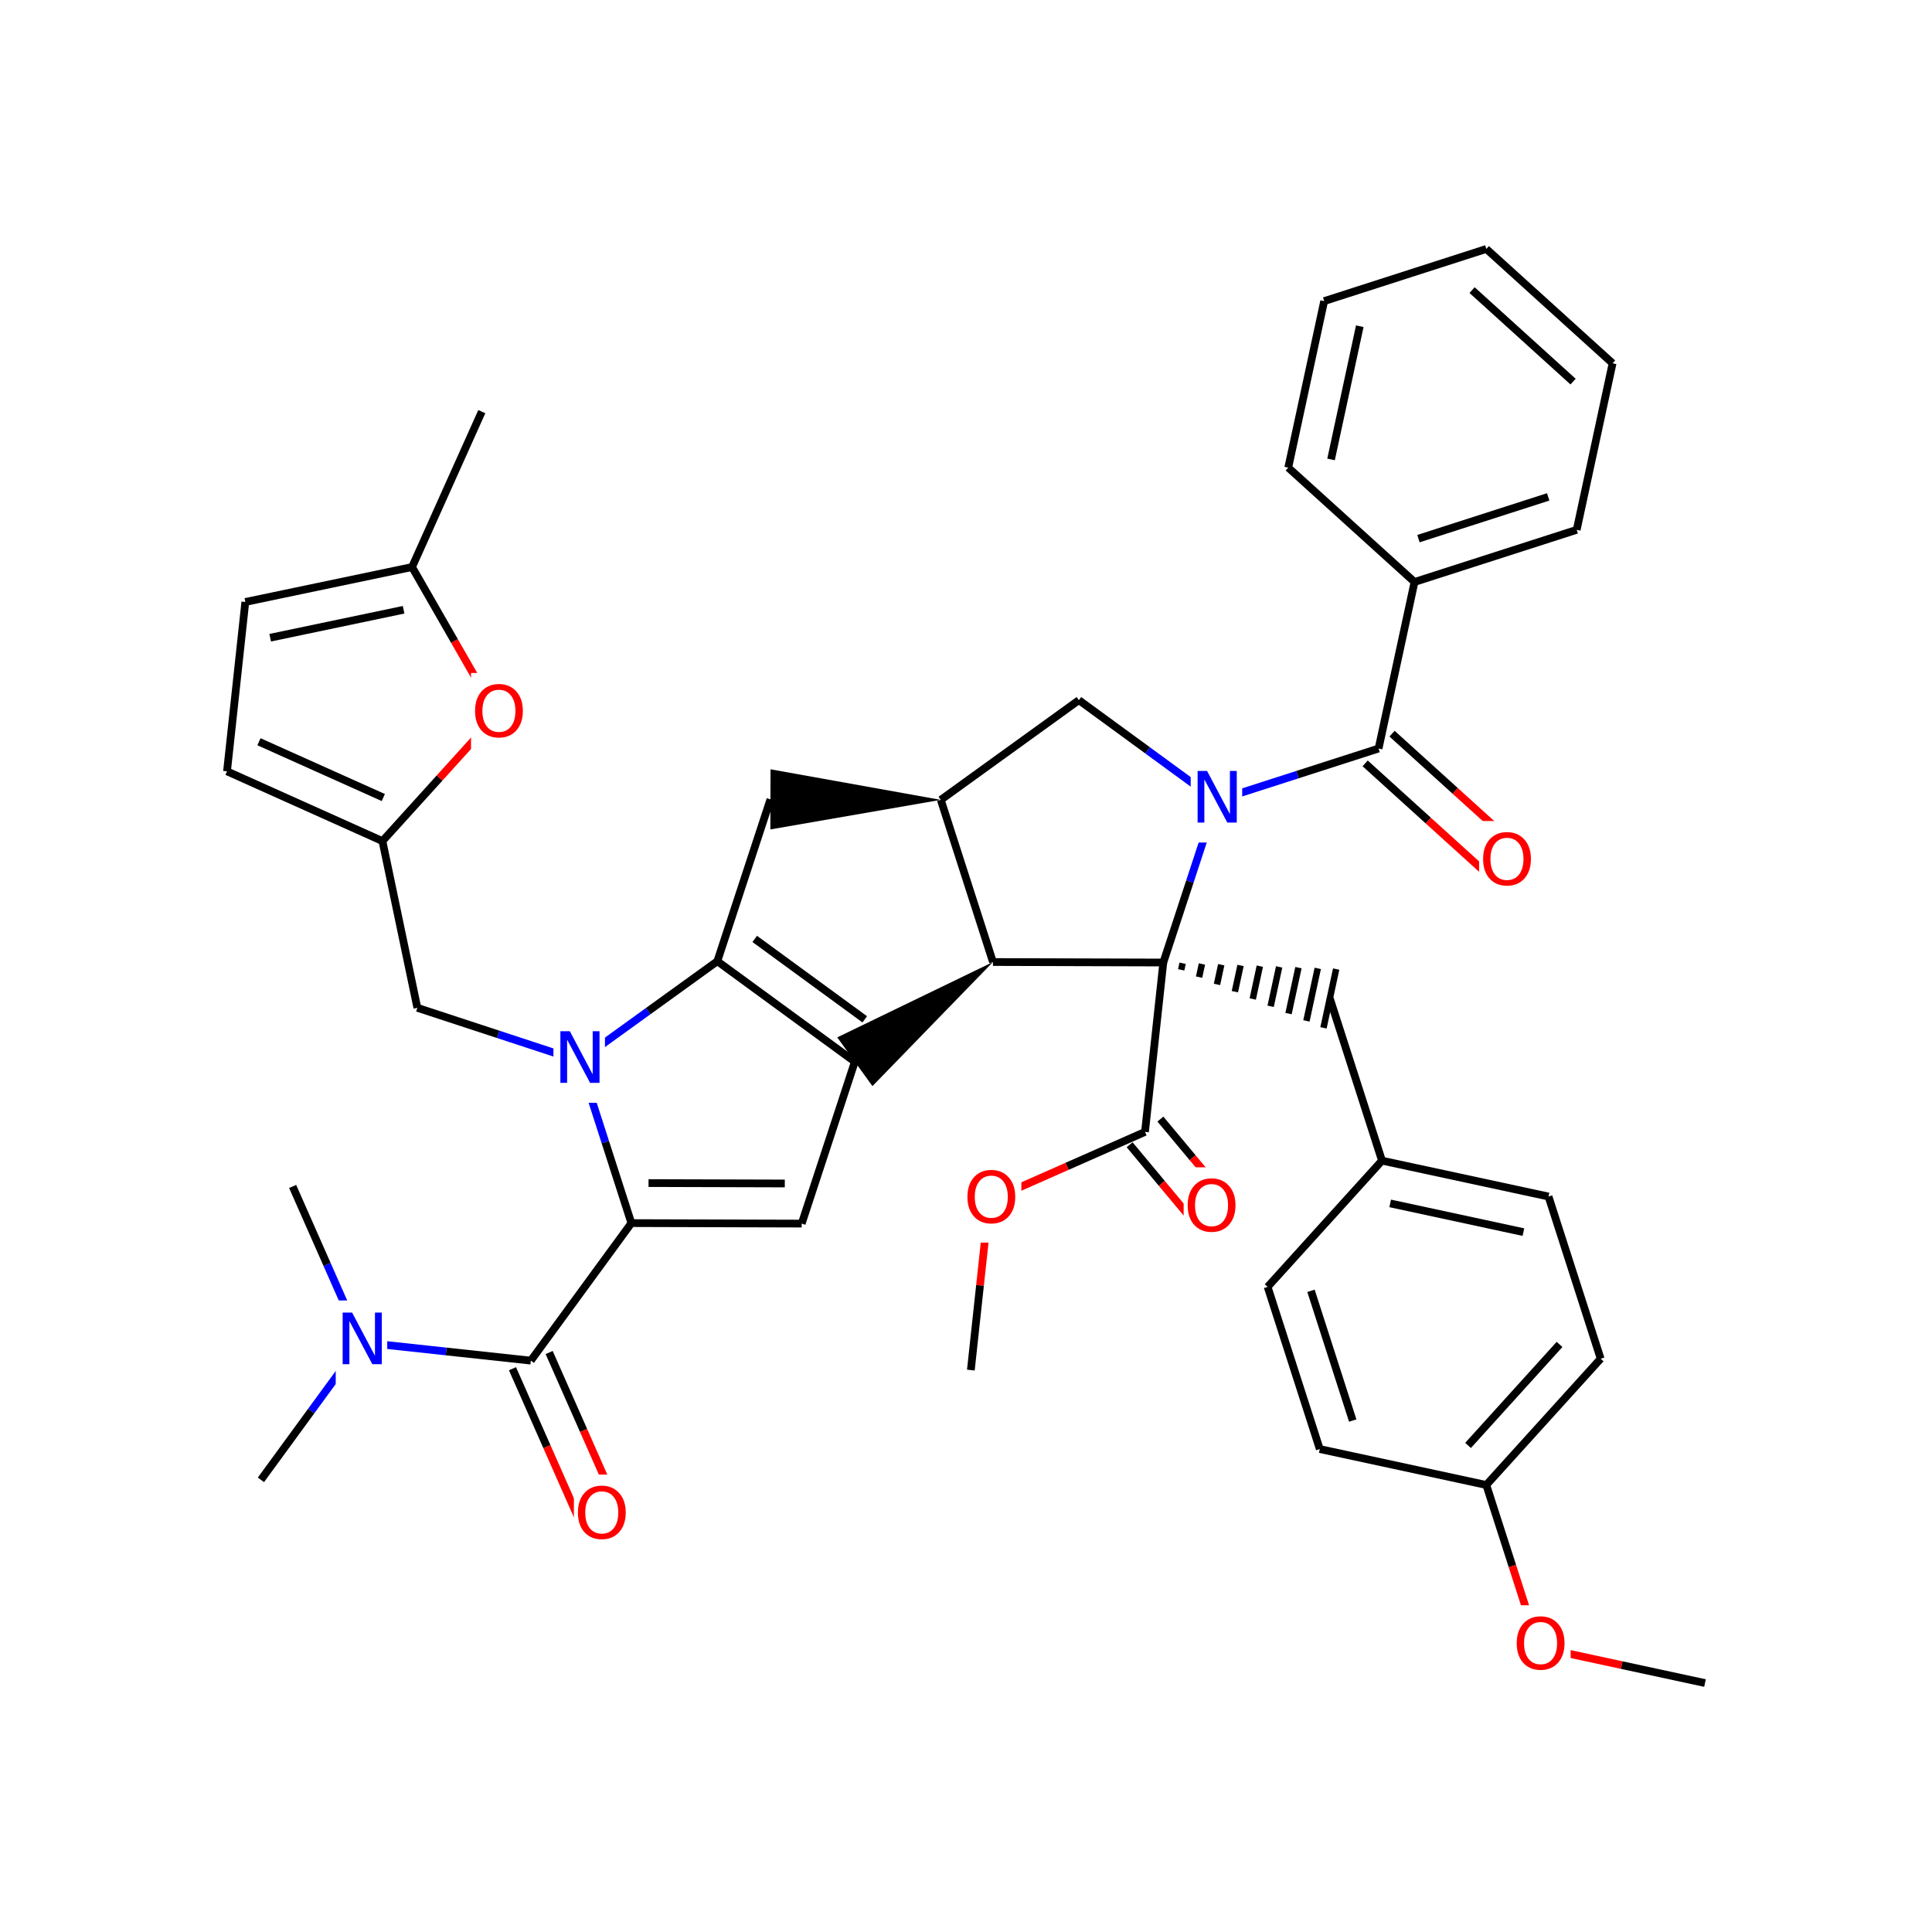 <svg xmlns="http://www.w3.org/2000/svg" xmlns:xlink="http://www.w3.org/1999/xlink" width="300pt" height="300pt" viewBox="0 0 300 300"><defs><symbol overflow="visible"><path d="M.547 1.938V-7.75h5.5v9.688zm.625-.61h4.266v-8.47H1.171zm0 0"/></symbol><symbol overflow="visible" id="a"><path d="M4.328-7.28c-.78 0-1.406.296-1.875.89-.46.585-.687 1.382-.687 2.39 0 1.012.226 1.813.687 2.406.47.586 1.094.875 1.875.875.79 0 1.414-.288 1.875-.874.457-.593.688-1.394.688-2.406 0-1.008-.23-1.805-.687-2.39-.46-.594-1.086-.89-1.875-.89zm0-.892c1.125 0 2.024.383 2.703 1.14C7.708-6.28 8.048-5.27 8.048-4c0 1.262-.34 2.273-1.016 3.03C6.353-.22 5.454.157 4.33.157S2.3-.22 1.625-.97c-.668-.75-1-1.757-1-3.03 0-1.27.332-2.28 1-3.03.676-.76 1.578-1.142 2.703-1.142zm0 0"/></symbol><symbol overflow="visible" id="b"><path d="M1.078-8.016h1.47l3.546 6.704v-6.704h1.062V0H5.688L2.124-6.703V0H1.078zm0 0"/></symbol></defs><g><path fill="#fff" d="M0 0h300v300H0z"/><path d="M74.816 63.918L63.984 88.05M63.984 88.05l-25.89 5.423M62.672 94.684l-20.715 4.34" stroke-width="1.2" stroke="#000" stroke-miterlimit="10" fill="none"/><path d="M77.14 110.996l-6.578-11.473" stroke-width="1.2" stroke="#f00" stroke-miterlimit="10" fill="none"/><path d="M70.563 99.523l-6.58-11.472M38.094 93.473L35.25 119.77M35.25 119.77l24.133 10.832M40.21 115.176l19.31 8.664M59.383 130.602l8.88-9.8" stroke-width="1.2" stroke="#000" stroke-miterlimit="10" fill="none"/><path d="M68.262 120.8l8.88-9.804" stroke-width="1.2" stroke="#f00" stroke-miterlimit="10" fill="none"/><path d="M59.383 130.602l5.422 25.89" stroke-width="1.2" stroke="#000" stroke-miterlimit="10" fill="none"/><path d="M73.14 104.496h9v13h-9zm0 0" fill="#fff"/><use xlink:href="#a" x="73.141" y="114.397" fill="#f00"/><path d="M64.805 156.492l12.566 4.125" stroke-width="1.2" stroke="#000" stroke-miterlimit="10" fill="none"/><path d="M77.37 160.617l12.567 4.125M89.938 164.742L100.66 157" stroke-width="1.2" stroke="#00f" stroke-miterlimit="10" fill="none"/><path d="M100.66 157l10.727-7.742M98.04 189.922l-4.052-12.59" stroke-width="1.2" stroke="#000" stroke-miterlimit="10" fill="none"/><path d="M93.988 177.332l-4.05-12.59" stroke-width="1.2" stroke="#00f" stroke-miterlimit="10" fill="none"/><path d="M85.938 158.242h8v13h-8zm0 0" fill="#fff"/><use xlink:href="#b" x="85.938" y="168.144" fill="#00f"/><path d="M111.387 149.258l21.35 15.61M117.195 145.793l17.082 12.488M119.633 124.125l-8.246 25.133M132.738 164.867L124.488 190" stroke-width="1.2" stroke="#000" stroke-miterlimit="10" fill="none"/><path d="M154.188 149.383l-24.18 11.7 5.465 7.57zm0 0"/><path d="M124.488 190l-26.45-.078M121.863 183.77l-21.16-.063M98.04 189.922l-15.614 21.355M79.578 212.535l5.344 12.098" stroke-width="1.2" stroke="#000" stroke-miterlimit="10" fill="none"/><path d="M84.922 224.633l5.344 12.097" stroke-width="1.2" stroke="#f00" stroke-miterlimit="10" fill="none"/><path d="M85.273 210.02l5.344 12.097" stroke-width="1.2" stroke="#000" stroke-miterlimit="10" fill="none"/><path d="M90.617 222.117l5.344 12.098" stroke-width="1.2" stroke="#f00" stroke-miterlimit="10" fill="none"/><path d="M82.426 211.277l-13.15-1.422" stroke-width="1.2" stroke="#000" stroke-miterlimit="10" fill="none"/><path d="M69.277 209.855l-13.148-1.42" stroke-width="1.2" stroke="#00f" stroke-miterlimit="10" fill="none"/><path d="M89.113 228.973h9v13h-9zm0 0" fill="#fff"/><use xlink:href="#a" x="89.113" y="238.874" fill="#f00"/><path d="M56.13 208.434l-7.81 10.675" stroke-width="1.2" stroke="#00f" stroke-miterlimit="10" fill="none"/><path d="M48.32 219.11l-7.804 10.68" stroke-width="1.2" stroke="#000" stroke-miterlimit="10" fill="none"/><path d="M56.13 208.434l-5.345-12.098" stroke-width="1.2" stroke="#00f" stroke-miterlimit="10" fill="none"/><path d="M50.785 196.336l-5.344-12.102" stroke-width="1.2" stroke="#000" stroke-miterlimit="10" fill="none"/><path d="M52.13 201.934h8v13h-8zm0 0" fill="#fff"/><use xlink:href="#b" x="52.129" y="211.835" fill="#00f"/><path d="M154.188 149.383l-8.102-25.18M180.637 149.46l-26.45-.077" stroke-width="1.2" stroke="#000" stroke-miterlimit="10" fill="none"/><path d="M146.086 124.203l-26.438-4.746-.027 9.336zm0 0"/><path d="M146.086 124.203l21.445-15.484M167.53 108.72l10.68 7.803" stroke-width="1.2" stroke="#000" stroke-miterlimit="10" fill="none"/><path d="M178.21 116.523l10.677 7.805M188.887 124.328l-4.125 12.567" stroke-width="1.2" stroke="#00f" stroke-miterlimit="10" fill="none"/><path d="M184.762 136.895l-4.125 12.566" stroke-width="1.2" stroke="#000" stroke-miterlimit="10" fill="none"/><path d="M188.887 124.328l12.59-4.047" stroke-width="1.2" stroke="#00f" stroke-miterlimit="10" fill="none"/><path d="M201.477 120.28l12.59-4.05" stroke-width="1.2" stroke="#000" stroke-miterlimit="10" fill="none"/><path d="M184.887 117.828h8v13h-8zm0 0" fill="#fff"/><use xlink:href="#b" x="184.887" y="127.729" fill="#00f"/><path d="M180.637 149.46m2.777 1.134l.223-1.02m2.558 2.153l.438-2.04m2.34 3.172l.66-3.06m2.117 4.192l.88-4.078m1.897 5.21l1.098-5.097m1.68 6.23l1.32-6.116m1.457 7.25l1.54-7.136m1.24 8.27l1.76-8.157m.89 9.235l1.968-9.125" stroke="#000" stroke-miterlimit="10" fill="none"/><path d="M180.637 149.46l-2.844 26.302M206.496 155.04l8.098 25.183M214.594 180.223l25.86 5.574M215.867 186.863l20.688 4.46M196.836 199.824l17.758-19.6M240.453 185.797l8.098 25.183M248.55 210.98l-17.757 19.606M242.164 208.762l-14.207 15.683M230.793 230.586l-25.86-5.578M230.793 230.586l4.05 12.59" stroke-width="1.2" stroke="#000" stroke-miterlimit="10" fill="none"/><path d="M234.844 243.176l4.047 12.59" stroke-width="1.2" stroke="#f00" stroke-miterlimit="10" fill="none"/><path d="M204.934 225.008l-8.098-25.184M210.05 220.582l-6.48-20.144" stroke-width="1.2" stroke="#000" stroke-miterlimit="10" fill="none"/><path d="M238.89 255.766l12.93 2.79" stroke-width="1.2" stroke="#f00" stroke-miterlimit="10" fill="none"/><path d="M251.82 258.555l12.93 2.79" stroke-width="1.2" stroke="#000" stroke-miterlimit="10" fill="none"/><path d="M234.89 249.266h9v13h-9zm0 0" fill="#fff"/><use xlink:href="#a" x="234.891" y="259.167" fill="#f00"/><path d="M175.406 177.754l5 6" stroke-width="1.2" stroke="#000" stroke-miterlimit="10" fill="none"/><path d="M180.406 183.754l5.004 5.996" stroke-width="1.2" stroke="#f00" stroke-miterlimit="10" fill="none"/><path d="M180.184 173.77l5.004 5.996" stroke-width="1.2" stroke="#000" stroke-miterlimit="10" fill="none"/><path d="M185.188 179.766l5 6" stroke-width="1.2" stroke="#f00" stroke-miterlimit="10" fill="none"/><path d="M177.793 175.762l-12.098 5.343" stroke-width="1.2" stroke="#000" stroke-miterlimit="10" fill="none"/><path d="M165.695 181.105l-12.097 5.344" stroke-width="1.2" stroke="#f00" stroke-miterlimit="10" fill="none"/><path d="M183.797 181.258h9v13h-9zm0 0" fill="#fff"/><use xlink:href="#a" x="183.797" y="191.159" fill="#f00"/><path d="M153.598 186.45l-1.422 13.148" stroke-width="1.2" stroke="#f00" stroke-miterlimit="10" fill="none"/><path d="M152.176 199.598l-1.422 13.148" stroke-width="1.2" stroke="#000" stroke-miterlimit="10" fill="none"/><path d="M149.598 179.95h9v13h-9zm0 0" fill="#fff"/><use xlink:href="#a" x="149.598" y="189.851" fill="#f00"/><path d="M211.98 118.535l9.8 8.88" stroke-width="1.2" stroke="#000" stroke-miterlimit="10" fill="none"/><path d="M221.78 127.414l9.806 8.883" stroke-width="1.2" stroke="#f00" stroke-miterlimit="10" fill="none"/><path d="M216.156 113.922l9.805 8.883" stroke-width="1.2" stroke="#000" stroke-miterlimit="10" fill="none"/><path d="M225.96 122.805l9.802 8.88" stroke-width="1.2" stroke="#f00" stroke-miterlimit="10" fill="none"/><path d="M214.066 116.23l5.58-25.86" stroke-width="1.2" stroke="#000" stroke-miterlimit="10" fill="none"/><path d="M229.672 127.488h9v13h-9zm0 0" fill="#fff"/><use xlink:href="#a" x="229.672" y="137.39" fill="#f00"/><path d="M219.645 90.37l25.183-8.097M220.258 83.637l20.144-6.48M200.04 72.613l19.605 17.758M244.828 82.273l5.574-25.86M250.402 56.414l-19.605-17.758M244.266 59.254l-15.684-14.207M230.797 38.656l-25.18 8.102M205.617 46.758l-5.578 25.855M211.145 50.656l-4.46 20.684" stroke-width="1.2" stroke="#000" stroke-miterlimit="10" fill="none"/></g></svg>